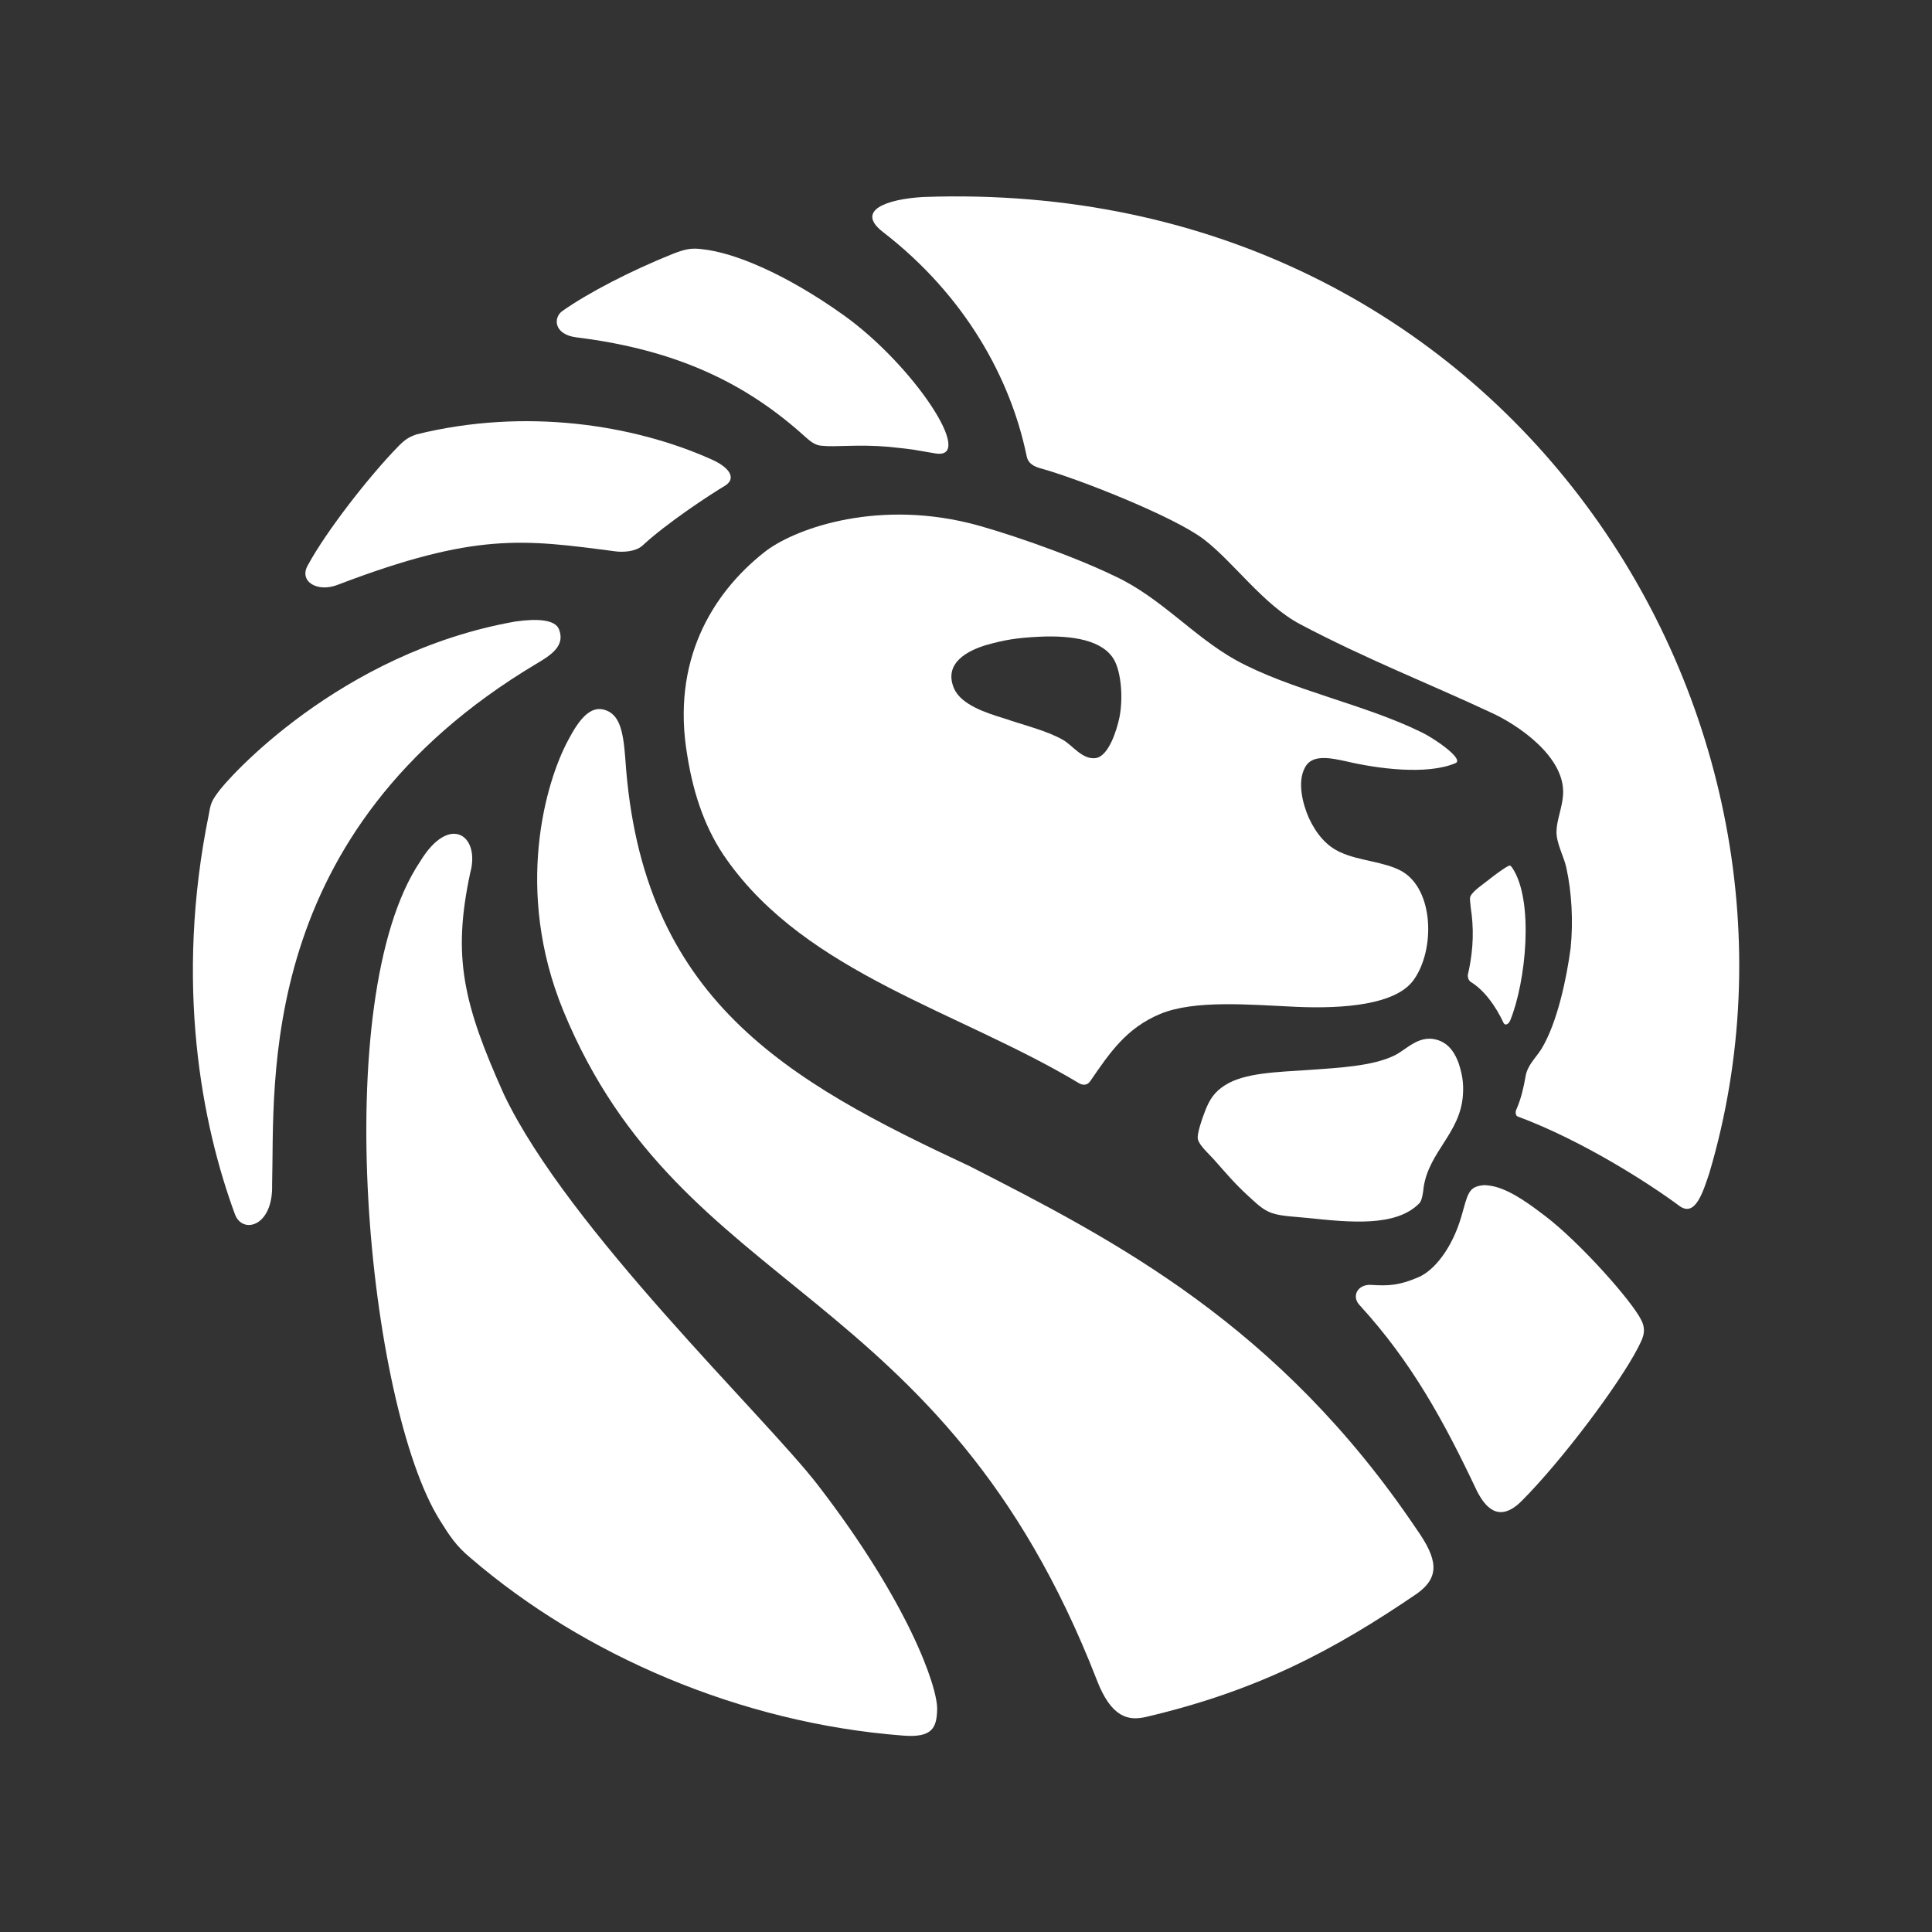 <?xml version="1.0" encoding="utf-8"?>
<!-- Generator: Adobe Illustrator 19.1.0, SVG Export Plug-In . SVG Version: 6.00 Build 0)  -->
<svg version="1.1" id="Layer_1" xmlns="http://www.w3.org/2000/svg" xmlns:xlink="http://www.w3.org/1999/xlink" x="0px" y="0px"
	 viewBox="-334 207 355 355" style="enable-background:new -334 207 355 355;" xml:space="preserve">
<rect x="-334" y="207" width="355" height="355" fill="#333333" stroke="none"/>
<style type="text/css">
	.st0{fill:#FFFFFF;}
</style>
<g>
	<path class="st0" d="M-179,264.9c-10.8-7.7-20.2-11.5-25.9-12.1c-2.1-0.3-3.3,0-5.6,0.9c-7.7,3.1-15.4,7.1-20.1,10.4
		c-1.8,1.2-1.7,4.4,2.6,4.9c18.5,2.3,31.2,8.5,42,18.3c0.8,0.7,1.7,1.5,2.9,1.6c2.7,0.3,6.6-0.3,12.4,0.2c5.7,0.6,3.6,0.4,8.5,1.2
		C-154.5,291.7-166.1,274.1-179,264.9z"/>
	<path class="st0" d="M-257.4,286.8c-1.5,0.5-2.2,1-3.3,2.1c-5.5,5.6-13.4,15.8-16.7,21.9c-1.8,3,1.7,5.2,5.6,3.6
		c25.2-9.6,34-8.3,50.8-6.1c1.4,0.2,3.7,0.1,5-1c4.5-4.2,12.6-9.5,15.3-11.1c2.1-1.4,0.6-3.4-2.6-4.8
		C-217.6,285-237.5,281.9-257.4,286.8z"/>
	<path class="st0" d="M-69.3,398.3c-3.8-1.6-6.2,1.6-8.6,2.7c-4,1.9-10,2.2-15.6,2.6c-5.8,0.4-11.8,0.5-15.4,2.8
		c-1.9,1.2-2.9,2.6-3.8,5.1c-0.4,1-1.4,3.9-1.2,4.8c0.2,1.1,2.1,2.8,2.9,3.7c2.4,2.7,3.8,4.4,6.3,6.7c1.1,1,2.4,2.3,3.7,2.9
		c1.8,0.9,4.5,0.9,7.3,1.2c7.7,0.8,16.2,1.7,20.5-2.7c0.5-0.5,0.7-2,0.8-3c1-6.5,6.7-9.9,7.2-16.8c0.2-2.4-0.2-4.2-0.8-6
		C-66.6,400.7-67.5,399.1-69.3,398.3z"/>
	<path class="st0" d="M-72.7,341.6c-10.5-5.2-24.2-7.8-34.2-13.3c-7.9-4.4-13.9-11.6-22.4-15.5c-8.7-4.2-21.7-8.5-26.7-9.7
		c-17.7-4.3-32.5,1.3-37.6,5.4c-9.6,7.6-17.1,20-14.1,37.4c1.2,7.5,3.5,13.8,7.2,19c14.8,21,42.7,27.9,64.7,41.1
		c0.8,0.5,1.6,0.4,2.1-0.3c3.7-5.4,6.7-9.8,12.9-12.4c6.3-2.6,16.3-1.7,24.9-1.3c8.9,0.4,18.5-0.4,21.7-5c3.9-5.5,3.7-16.5-2.2-19.9
		c-3.2-1.8-7.9-1.9-11.3-3.5c-2.5-1.1-4.4-3.3-5.8-6.3c-1.1-2.5-2.2-6.6-0.7-9.3c1.3-2.5,4.8-1.7,7.6-1.1c5.5,1.3,14.8,2.6,20.1,0.3
		C-65,346.4-70.6,342.6-72.7,341.6z M-128.3,338.8c-0.5,2.4-2,7.2-4.4,7.5c-2.4,0.3-4.2-2.3-5.9-3.3c-2.9-1.7-7.1-2.7-10.9-4
		c-3.3-1-7.9-2.5-9.2-5.5c-2-4.7,2.6-7,6-8c3.2-0.9,5.5-1.3,9.6-1.5c6.1-0.3,11.9,0.6,13.9,4.4C-128,330.7-127.6,335.2-128.3,338.8z
		"/>
	<path class="st0" d="M-294.1,352.8c-1,1.4-1.2,1.9-1.5,3.7c-6.4,31.2-1.3,57.2,4.8,73.7c1.4,3.6,7,2.2,6.8-5.5
		c0.5-18.8-3.2-64.8,48.5-95.7c2.9-1.7,5.4-3.4,4.2-6.4c-0.7-1.7-3.8-2-8-1.4C-271.6,326.9-292.4,350.2-294.1,352.8z"/>
	<path class="st0" d="M-19.9,422.5C5,338.4-57,239.3-164.4,243.2c-6.8,0.4-12.4,2.5-7.4,6.4c15.3,11.8,23.5,27.1,26.4,41
		c0.2,1.2,0.8,1.9,2.4,2.4c7,1.9,24.7,8.9,30.2,13.1s10.9,12,17.7,15.6c12.1,6.4,23.9,11,35,16.2c4.9,2.2,13.9,8.2,13.3,15.3
		c-0.2,2.4-1.2,4.6-1.2,6.7s1.4,4.6,1.8,6.5c1,4.5,1.3,9.9,0.8,14.8c-0.7,5.3-2.4,13.7-5.4,18.6c-1.1,1.7-2.6,3-2.9,5.1
		c-0.4,2.2-0.8,3.9-1.6,5.8c-0.3,0.5-0.3,1.4,0.3,1.5c11.8,4.4,24.1,12.3,29.6,16.4C-22.5,430.7-21.1,426.1-19.9,422.5z"/>
	<path class="st0" d="M-63.8,387.4c2.5,1.5,4.6,4.4,6.1,7.6c0.3,0.5,0.9,0.2,1.2-0.5c2.9-7.1,4.4-22,0.4-28
		c-0.1-0.1-0.3-0.6-0.7-0.4c-1,0.5-2.7,1.8-4.1,2.9c-1,0.8-3,2.1-3,3.1c0,0.4,0.2,2.3,0.3,2.8c0.5,4.1,0.1,7.8-0.7,11.3
		C-64.3,386.3-64.3,387-63.8,387.4z"/>
	<path class="st0" d="M-32.4,449.6c-1.7-3.5-11.2-14.2-17.6-19.1c-2.5-1.9-5.9-4.5-9.1-5.4c-0.7-0.2-1.9-0.4-2.5-0.3
		c-2.6,0.3-2.7,1.6-3.9,5.8c-1.7,5.8-5,9.9-7.9,11.1c-3.5,1.5-5.5,1.6-8.6,1.4c-2.5-0.2-3.8,2.1-2.1,3.8
		c9.5,10.4,15.4,21.2,21.5,34.1c1.4,2.7,3.9,6.1,8.2,1.8c7.3-7.3,17.9-21.4,21.4-28.2C-32.4,453.3-31.3,451.8-32.4,449.6z"/>
	<path class="st0" d="M-123.5,522.5c20.5-4.8,34.5-12.2,49.9-22.7c4.3-3.1,3.7-6.4-0.1-11.8c-25.3-37.6-55.5-53.1-82.1-66.7
		c-33.6-15.7-60.4-30.6-63.3-74.9c-0.4-5.3-1.1-8.2-3.9-9c-2.6-0.7-4.6,1.8-6.6,5.6c-4.1,7.6-10,27.5-0.9,49.7
		c21.8,53,69.5,49.7,98,122.9C-129.8,522.7-126.6,523.2-123.5,522.5z"/>
	<path class="st0" d="M-247.5,493.3c20.7,17.8,49.5,30.3,79.3,32.6c5.7,0.5,6.3-1.6,6.4-4.8c0.1-4.2-5.4-19.8-21.9-41.2
		c-9.6-12.5-45.9-47-57.7-71.8c-7.5-16.7-9.5-25.3-6.2-40.7c1.9-6.9-3.8-11-9.2-2.1c-17,25.3-9.6,99.9,3.6,121
		C-251.5,489-250.3,491-247.5,493.3z"/>
</g>
</svg>
